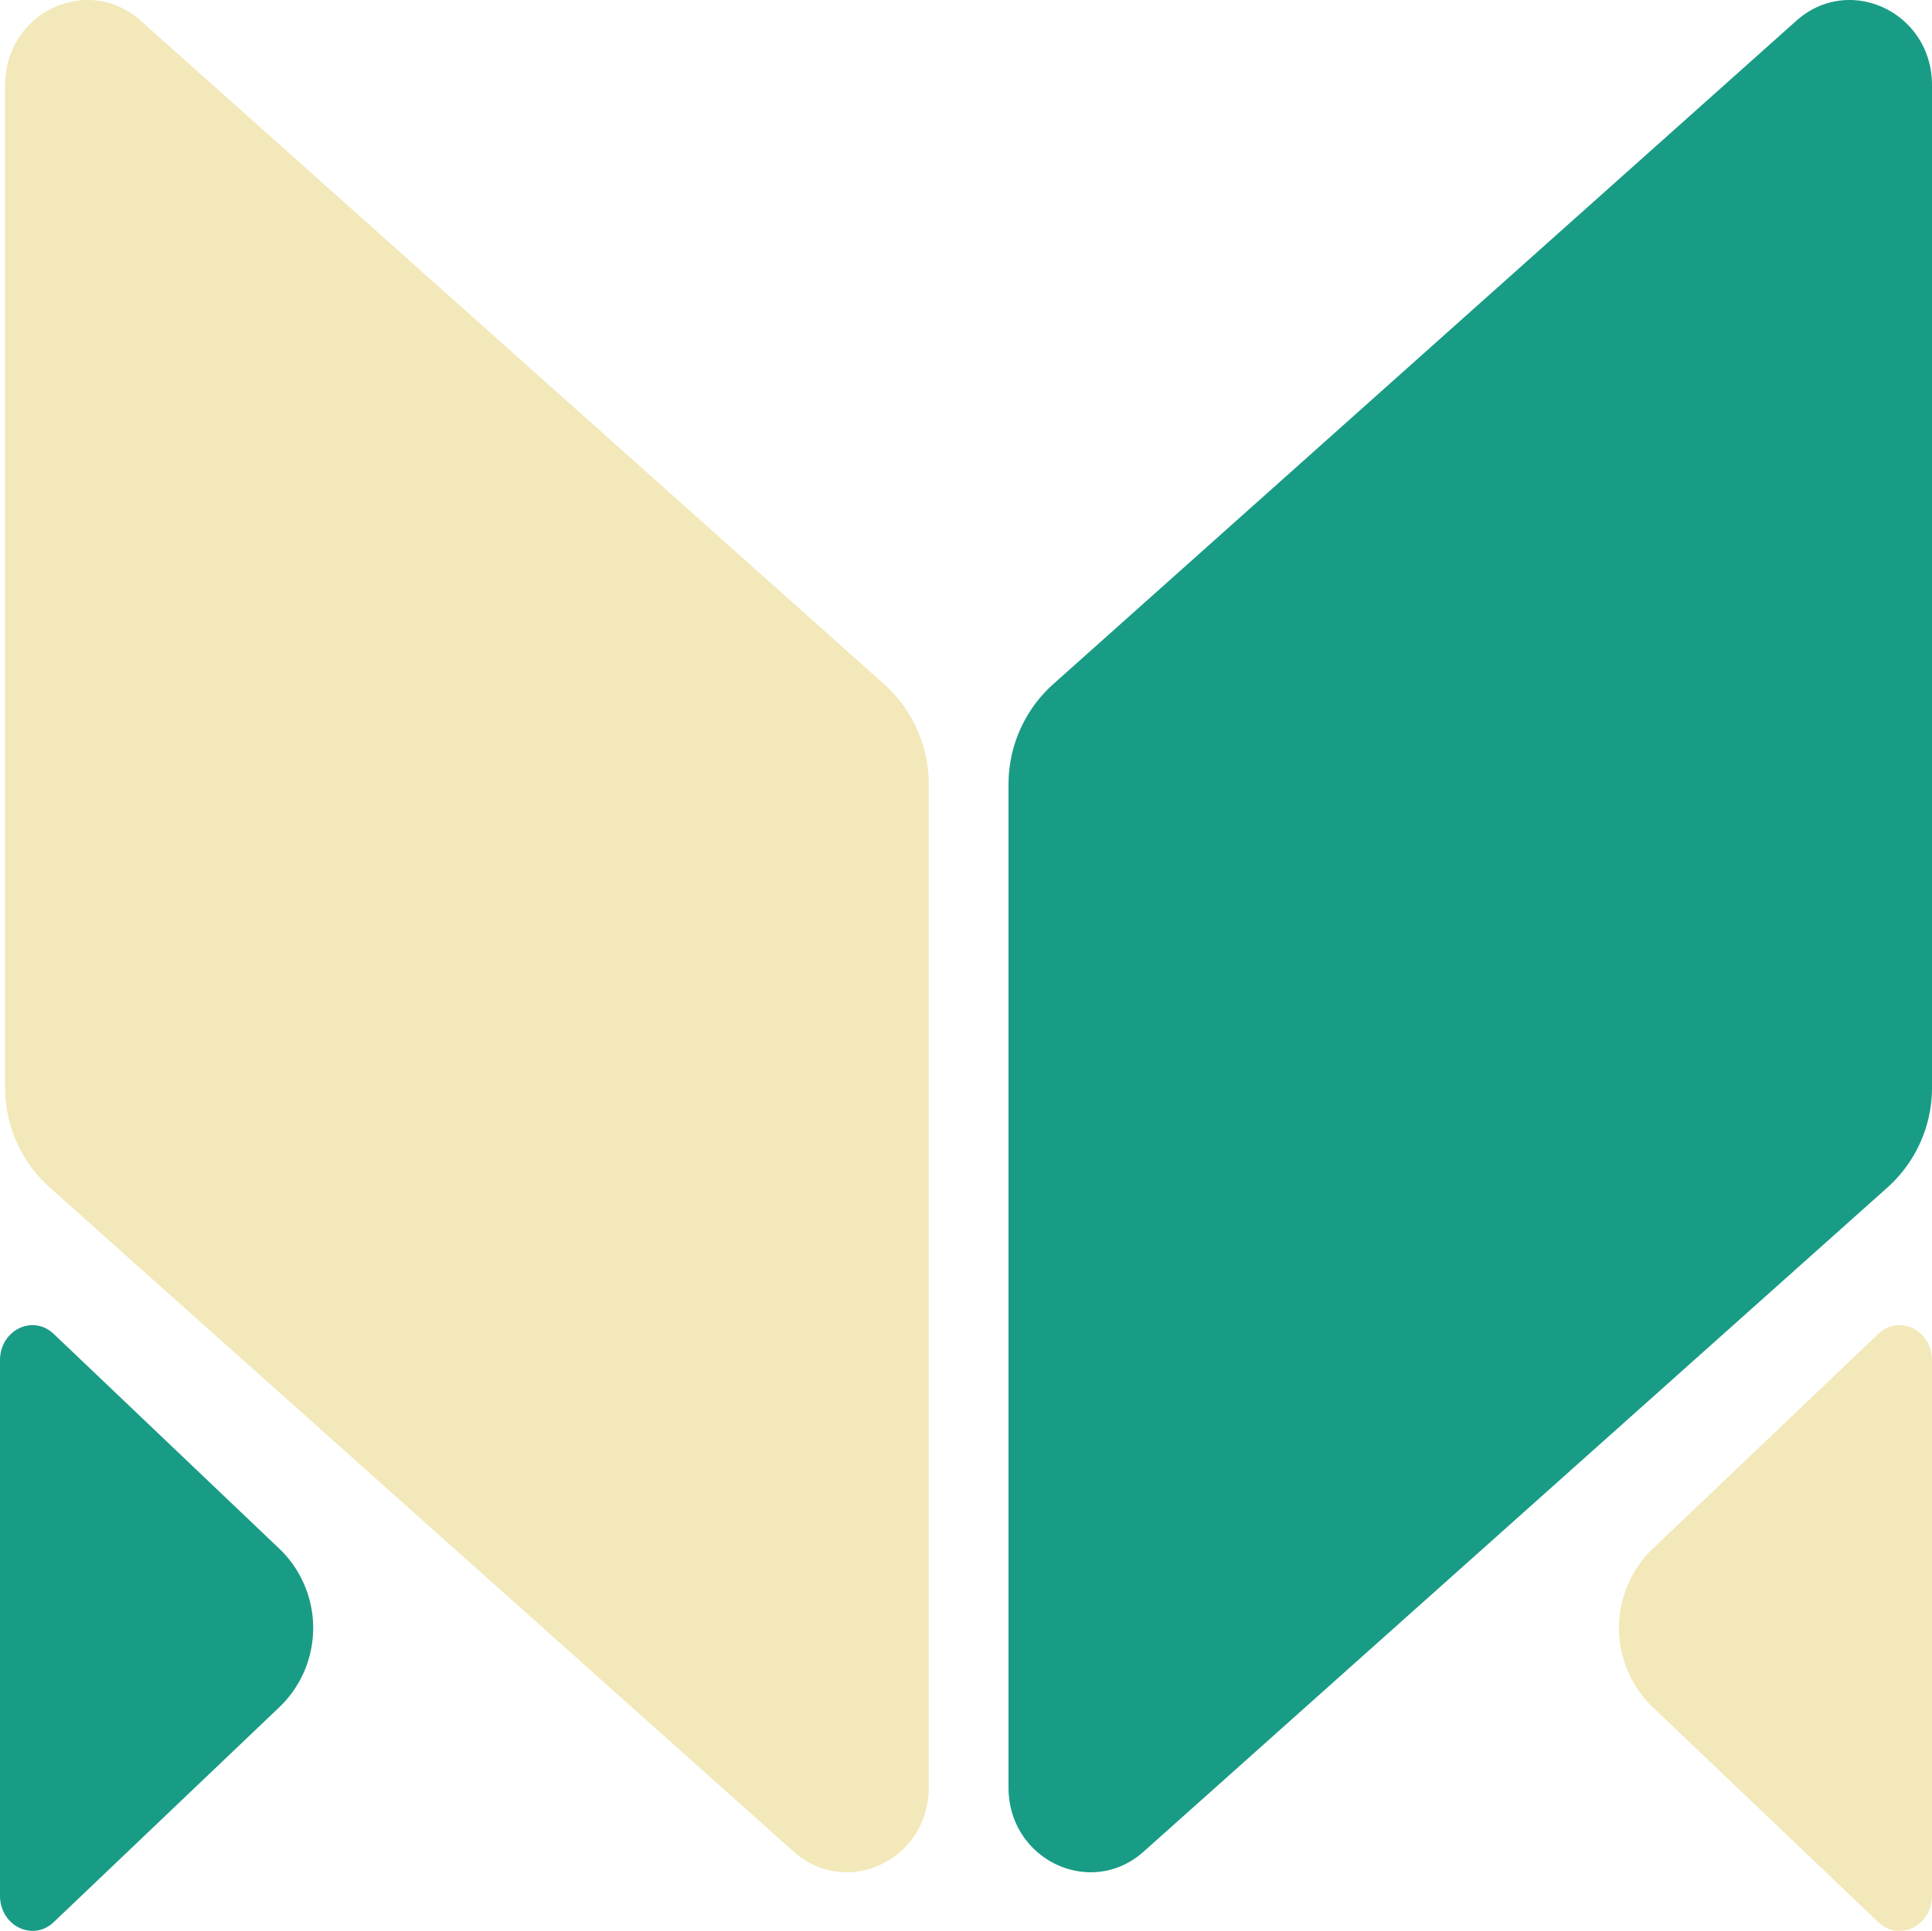 <svg id="Layer_1" data-name="Layer 1" xmlns="http://www.w3.org/2000/svg" viewBox="0 0 450.26 450"><defs><style>.cls-1{fill:#f2e8b9;}.cls-2{fill:#199c85;}</style></defs><g id="Symbols"><g id="logo_symbol-VividRed" data-name="logo symbol-VividRed"><path class="cls-1" d="M462.62,335.93,410,386.06a25.57,25.57,0,0,0,0,36.77L462.62,473c4.89,4.65,12.54.88,12.54-6.17V342.09C475.16,335,467.51,331.28,462.62,335.93Z" transform="translate(-24.9 -25)"/><path class="cls-2" d="M443.53,29.85,270.29,184.52a31.35,31.35,0,0,0-10.35,23.38V441.64c0,16.87,19.17,25.95,31.51,14.92L464.88,301.69a31.18,31.18,0,0,0,10.28-23.24V44.83C475.16,27.89,455.93,18.78,443.53,29.85Z" transform="translate(-24.9 -25)"/></g></g><path class="cls-1" d="M57.73,29.85,231,184.52a31.35,31.35,0,0,1,10.35,23.38V441.64c0,16.87-19.16,25.95-31.51,14.92L36.39,301.69A31.19,31.19,0,0,1,26.1,278.45V44.83C26.1,27.89,45.33,18.78,57.73,29.85Z" transform="translate(-24.9 -25)"/><path class="cls-2" d="M37.44,335.93l52.65,50.13a25.57,25.57,0,0,1,0,36.77L37.44,473c-4.89,4.65-12.54.88-12.54-6.17V342.09C24.9,335,32.56,331.28,37.44,335.93Z" transform="translate(-24.9 -25)"/></svg>